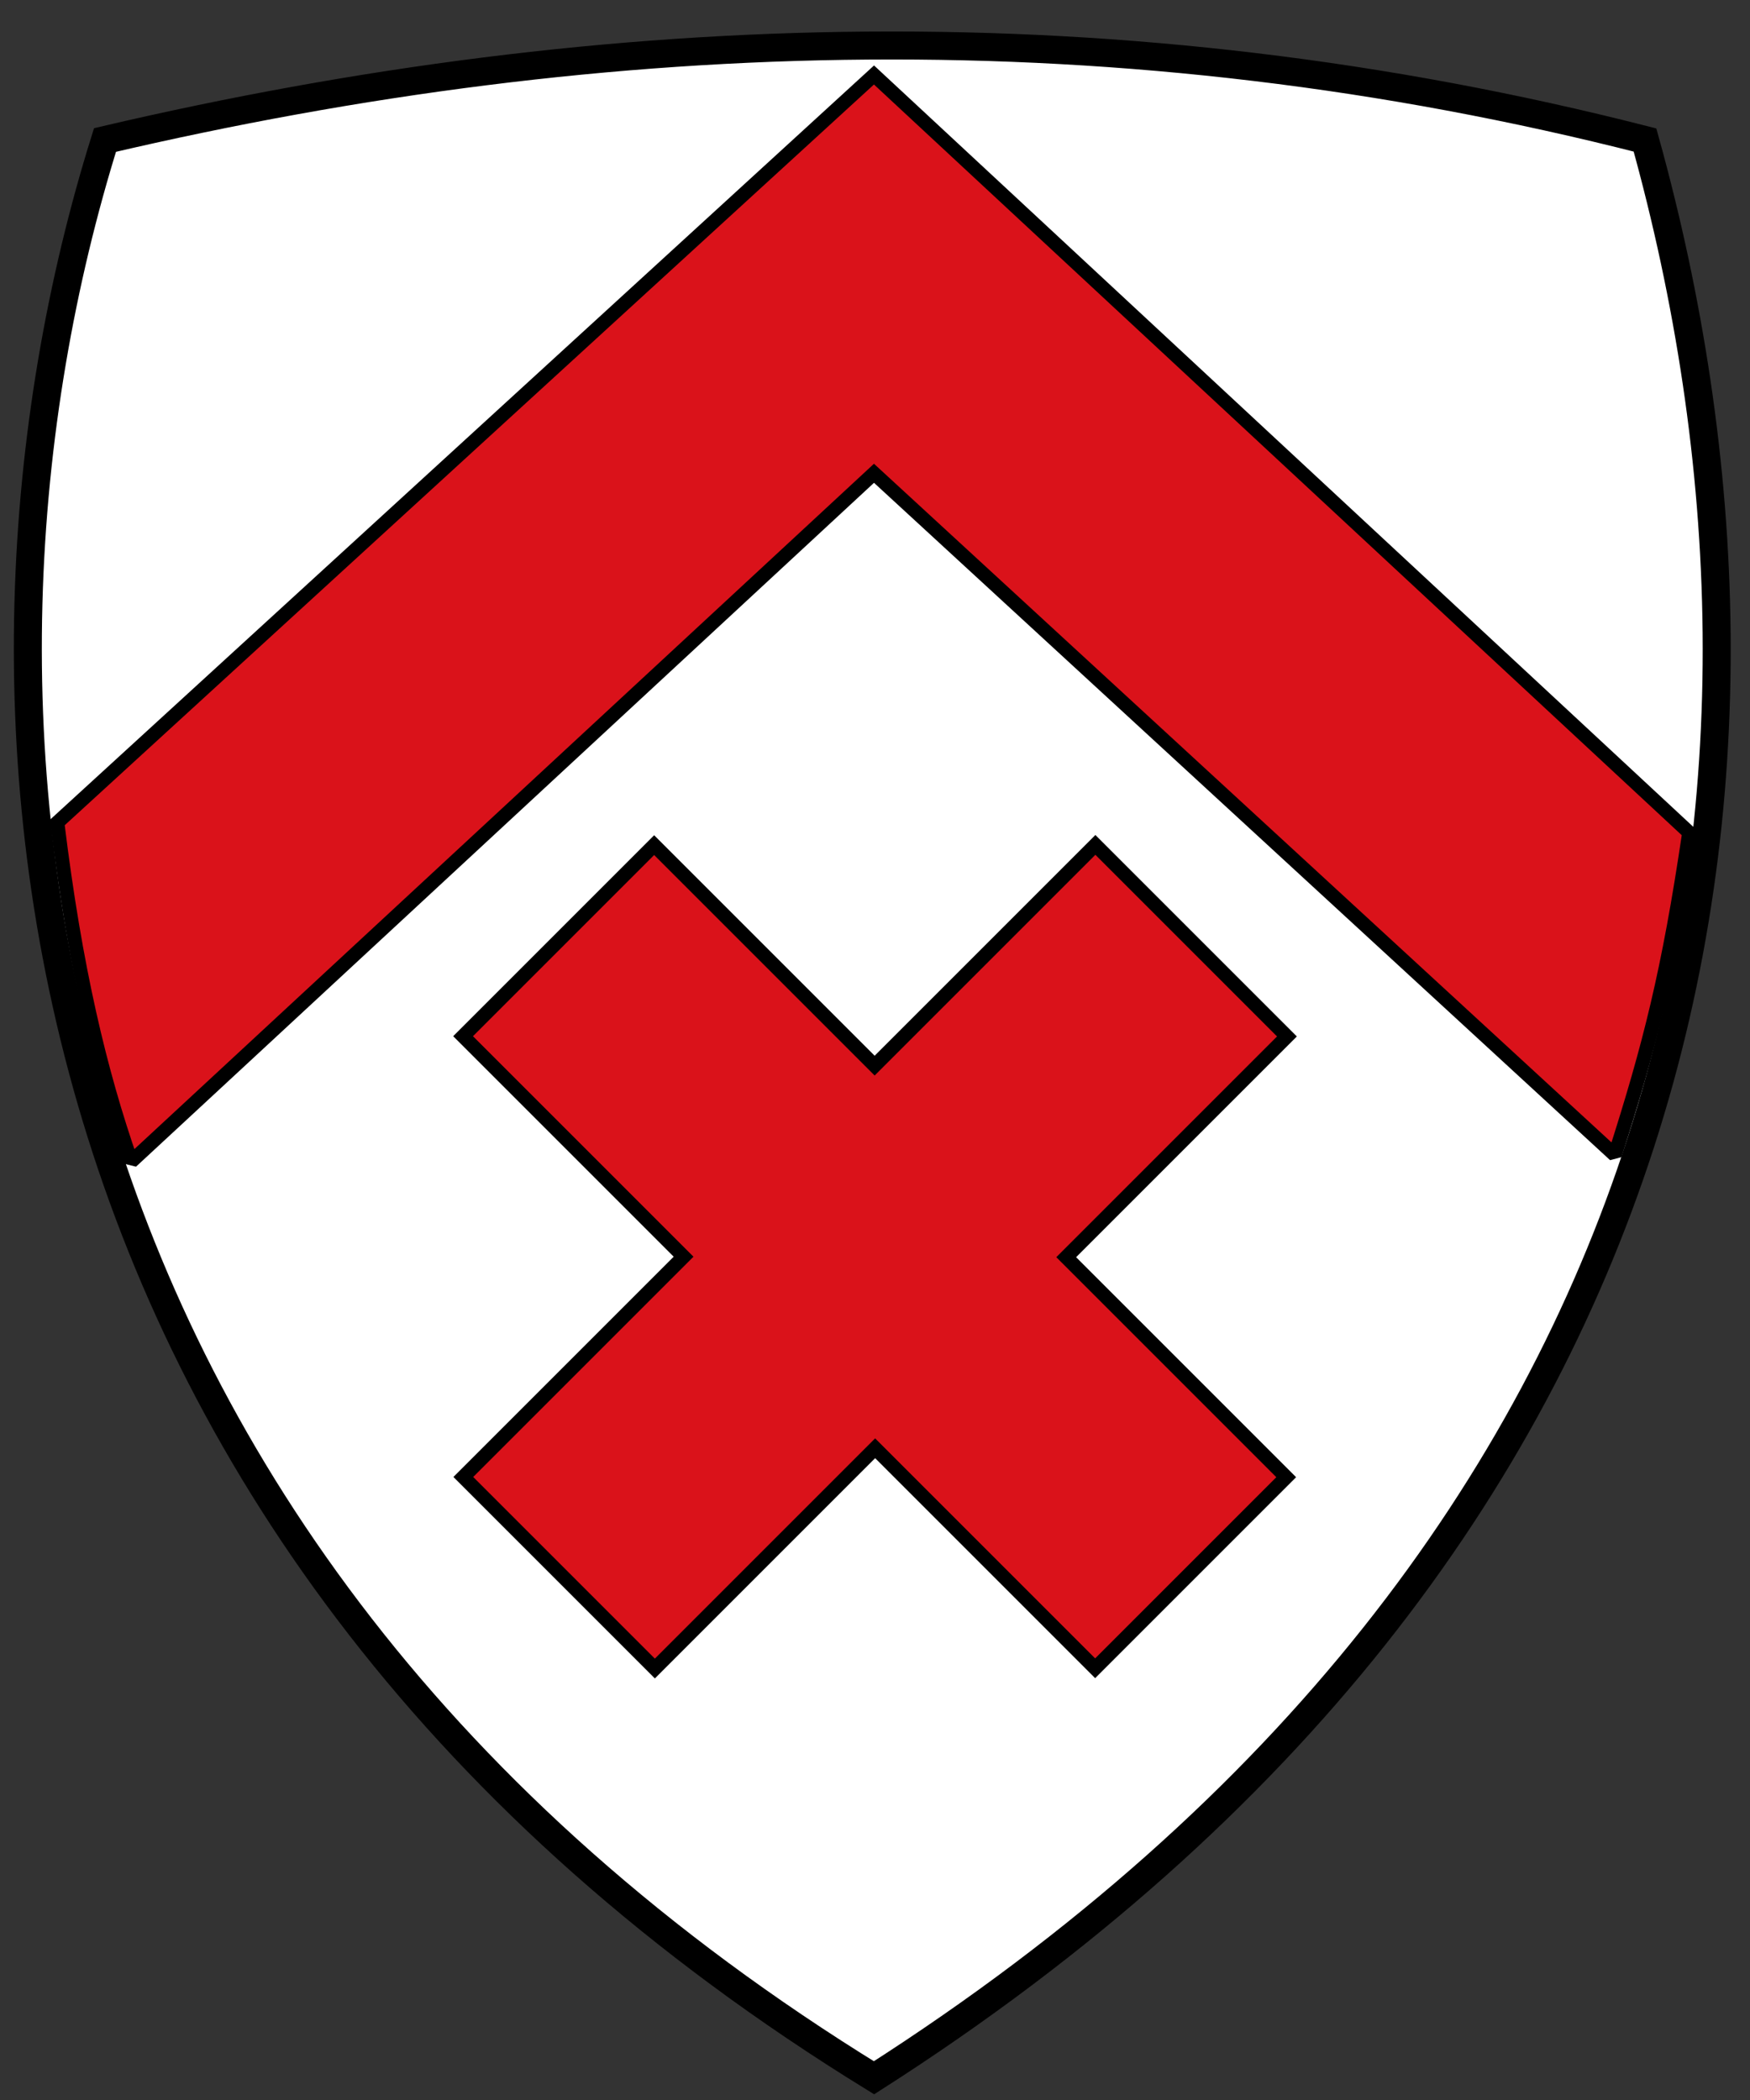 <svg xmlns="http://www.w3.org/2000/svg" viewBox="0 0 500 600"><rect x="0" y="0" width="500" height="600" fill="#333333" stroke="none"/><g stroke="#000"><path d="M 470,40 C 520,220 490,440 249.718,593.65 0,440 -20,200 30,40 174.166,6.241 320.505,1.816 470,40 z" fill="#fff" stroke-width="8"/><g fill="#da121a" stroke-width="4"><path d="m 312.9 476.65 l 54.59 -54.59 l -62.862 -62.862 l 63.07 -63.07 l -54.73 -54.73 l -63.07 63.07 l -63 -63 l -54.59 54.59 l 63 63 l -62.933 62.933 l 54.73 54.73 l 62.933 -62.933 l 62.862 62.862 z"/><path d="m 249.71 21.423 l -233.33 213.58 c 5.125 42 12.25 71.37 21.12 96.87 l 212.21 -196.65 l 211.67 194.78 c 10 -31.25 15.35 -52.23 21.25 -92.12 z" stroke-miterlimit="1.5"/></g></g></svg>